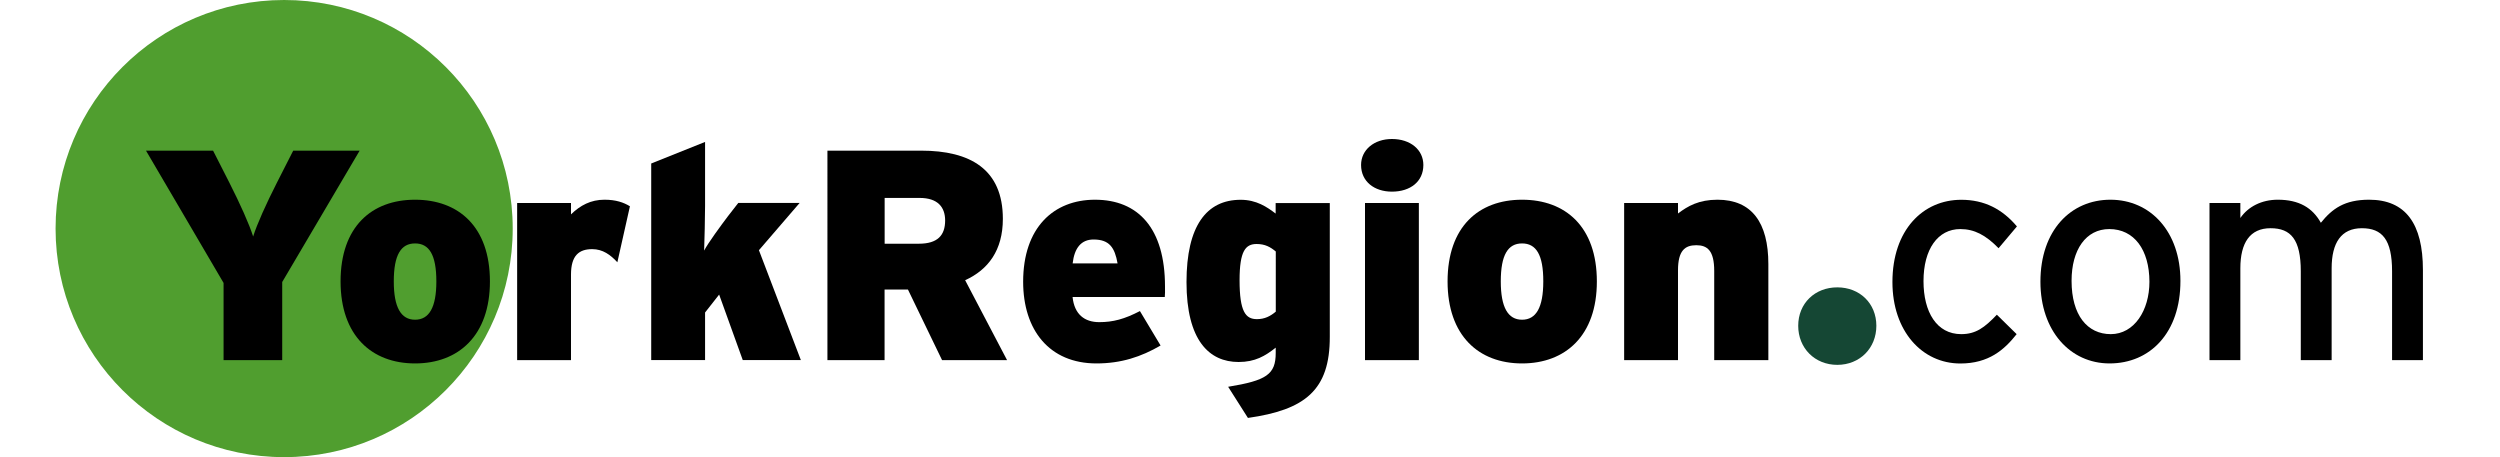 <?xml version="1.0" encoding="utf-8"?>
<!-- Generator: Adobe Illustrator 23.0.0, SVG Export Plug-In . SVG Version: 6.00 Build 0)  -->
<svg version="1.1" id="Layer_1" xmlns="http://www.w3.org/2000/svg" xmlns:xlink="http://www.w3.org/1999/xlink" x="0px" y="0px"
	 viewBox="0 0 350 64" style="enable-background:new 0 0 350 64;" xml:space="preserve">
<style type="text/css">
	.st0{fill:#509E2F;}
	.st1{fill:#154734;}
</style>
<g>
	<path class="st0" d="M71.78,32c0,17.67-14.33,32-32,32c-17.67,0-32-14.33-32-32c0-17.67,14.33-32,32-32
		C57.45,0,71.78,14.33,71.78,32z"/>
	<g>
		<g>
			<g>
				<path d="M39.51,39.48v10.94H31.3V39.61L20.44,21.09h9.39l2.26,4.44c1.55,3.06,2.81,5.87,3.35,7.58c0.54-1.72,1.8-4.53,3.35-7.58
					l2.26-4.44h9.3L39.51,39.48z"/>
				<path d="M58.11,50.88c-6.08,0-10.43-3.9-10.43-11.48c0-7.67,4.36-11.44,10.43-11.44c6.08,0,10.48,3.77,10.48,11.44
					C68.59,46.98,64.19,50.88,58.11,50.88z M58.11,34.08c-1.97,0-2.98,1.59-2.98,5.32c0,3.64,1.01,5.36,2.98,5.36
					c1.97,0,2.98-1.72,2.98-5.36C61.09,35.67,60.08,34.08,58.11,34.08z"/>
				<path d="M86.43,36.72c-0.96-1.05-2.05-1.84-3.52-1.84c-1.84,0-2.97,0.88-2.97,3.56v11.98H72.4v-22h7.54v1.59
					c1.3-1.26,2.77-2.05,4.69-2.05c1.59,0,2.68,0.38,3.56,0.92L86.43,36.72z"/>
				<path d="M103.99,50.42l-3.31-9.18l-1.97,2.51v6.66h-7.54V22.89l7.54-3.02v8.97c0,1.47-0.08,4.86-0.13,6.24
					c0.54-1.05,2.39-3.56,3.31-4.78l1.47-1.89h8.59l-5.7,6.62l5.87,15.38H103.99z"/>
				<path d="M131.89,50.42l-4.78-9.89h-3.27v9.89h-8V21.09h13.12c6.87,0,11.44,2.6,11.44,9.55c0,4.4-2.05,7.12-5.28,8.59l5.87,11.19
					H131.89z M128.75,27.71h-4.9v6.41h4.78c2.64,0,3.69-1.17,3.69-3.27C132.31,29.01,131.3,27.71,128.75,27.71z"/>
				<path d="M163.07,41.58h-12.91c0.25,2.43,1.68,3.52,3.73,3.52c1.93,0,3.52-0.42,5.7-1.55l2.89,4.82
					c-2.72,1.59-5.53,2.51-8.97,2.51c-6.62,0-10.27-4.69-10.27-11.44c0-7.58,4.27-11.48,10.06-11.48c6.03,0,9.8,3.98,9.8,12.15
					C163.11,40.74,163.11,41.2,163.07,41.58z M153.1,33.53c-1.72,0-2.68,1.17-2.93,3.35h6.29C156.07,34.67,155.32,33.53,153.1,33.53
					z"/>
				<path d="M174.71,58.51l-2.77-4.36c5.36-0.88,6.66-1.72,6.66-4.73v-0.75c-1.47,1.17-2.89,2.01-5.2,2.01
					c-4.11,0-7.29-3.02-7.29-11.19c0-7.88,2.81-11.52,7.58-11.52c2.22,0,3.69,1.01,4.9,1.93v-1.47h7.58v18.69
					C186.2,54.65,182.68,57.38,174.71,58.51z M178.61,35.21c-0.75-0.63-1.51-1.05-2.68-1.05c-1.55,0-2.39,0.96-2.39,5.07
					c0,4.4,0.84,5.45,2.43,5.45c1.09,0,1.89-0.42,2.64-1.05V35.21z"/>
				<path d="M194.87,26.83c-2.47,0-4.32-1.42-4.32-3.73c0-2.14,1.84-3.64,4.32-3.64c2.6,0,4.4,1.51,4.4,3.64
					C199.27,25.41,197.46,26.83,194.87,26.83z M191.1,50.42v-22h7.54v22H191.1z"/>
				<path d="M213.09,50.88c-6.08,0-10.43-3.9-10.43-11.48c0-7.67,4.36-11.44,10.43-11.44s10.47,3.77,10.47,11.44
					C223.57,46.98,219.17,50.88,213.09,50.88z M213.09,34.08c-1.97,0-2.98,1.59-2.98,5.32c0,3.64,1.01,5.36,2.98,5.36
					c1.97,0,2.97-1.72,2.97-5.36C216.07,35.67,215.06,34.08,213.09,34.08z"/>
				<path d="M239.99,50.42V37.93c0-2.85-0.96-3.6-2.51-3.6c-1.59,0-2.56,0.75-2.56,3.52v12.57h-7.54v-22h7.54v1.47
					c1.38-1.05,2.93-1.93,5.53-1.93c4.82,0,7.12,3.23,7.12,9.01v13.45H239.99z"/>
				<path class="st1" d="M257.22,51.08c-3.14,0-5.47-2.33-5.47-5.47c0-3.14,2.33-5.38,5.47-5.38c3.14,0,5.47,2.24,5.47,5.38
					C262.69,48.75,260.36,51.08,257.22,51.08z"/>
				<path d="M279.8,34.75c-1.8-1.84-3.39-2.68-5.36-2.68c-3.14,0-5.15,2.81-5.15,7.29c0,4.32,1.84,7.42,5.28,7.42
					c2.05,0,3.27-0.92,4.99-2.72l2.77,2.72c-1.72,2.18-3.9,4.11-7.88,4.11c-5.36,0-9.51-4.53-9.51-11.4
					c0-7.29,4.27-11.52,9.64-11.52c3.23,0,5.74,1.3,7.79,3.73L279.8,34.75z"/>
				<path d="M295.34,50.88c-5.53,0-9.68-4.57-9.68-11.44c0-7.21,4.27-11.48,9.8-11.48c5.62,0,9.8,4.48,9.8,11.36
					C305.27,46.61,301,50.88,295.34,50.88z M295.3,32.07c-3.27,0-5.28,2.89-5.28,7.25c0,4.82,2.22,7.46,5.49,7.46
					c3.27,0,5.41-3.31,5.41-7.33C300.91,34.96,298.78,32.07,295.3,32.07z"/>
				<path d="M334.89,50.42V37.98c0-4.44-1.38-6.03-4.23-6.03c-2.89,0-4.23,2.05-4.23,5.61v12.86h-4.32V37.98
					c0-4.44-1.38-6.03-4.23-6.03c-2.89,0-4.23,2.05-4.23,5.61v12.86h-4.32v-22h4.32v2.1c1.09-1.59,2.98-2.56,5.24-2.56
					c2.98,0,4.86,1.13,6.03,3.23c1.59-1.97,3.31-3.23,6.75-3.23c5.11,0,7.54,3.35,7.54,9.85v12.61H334.89z"/>
			</g>
		</g>
	</g>
</g>
</svg>
